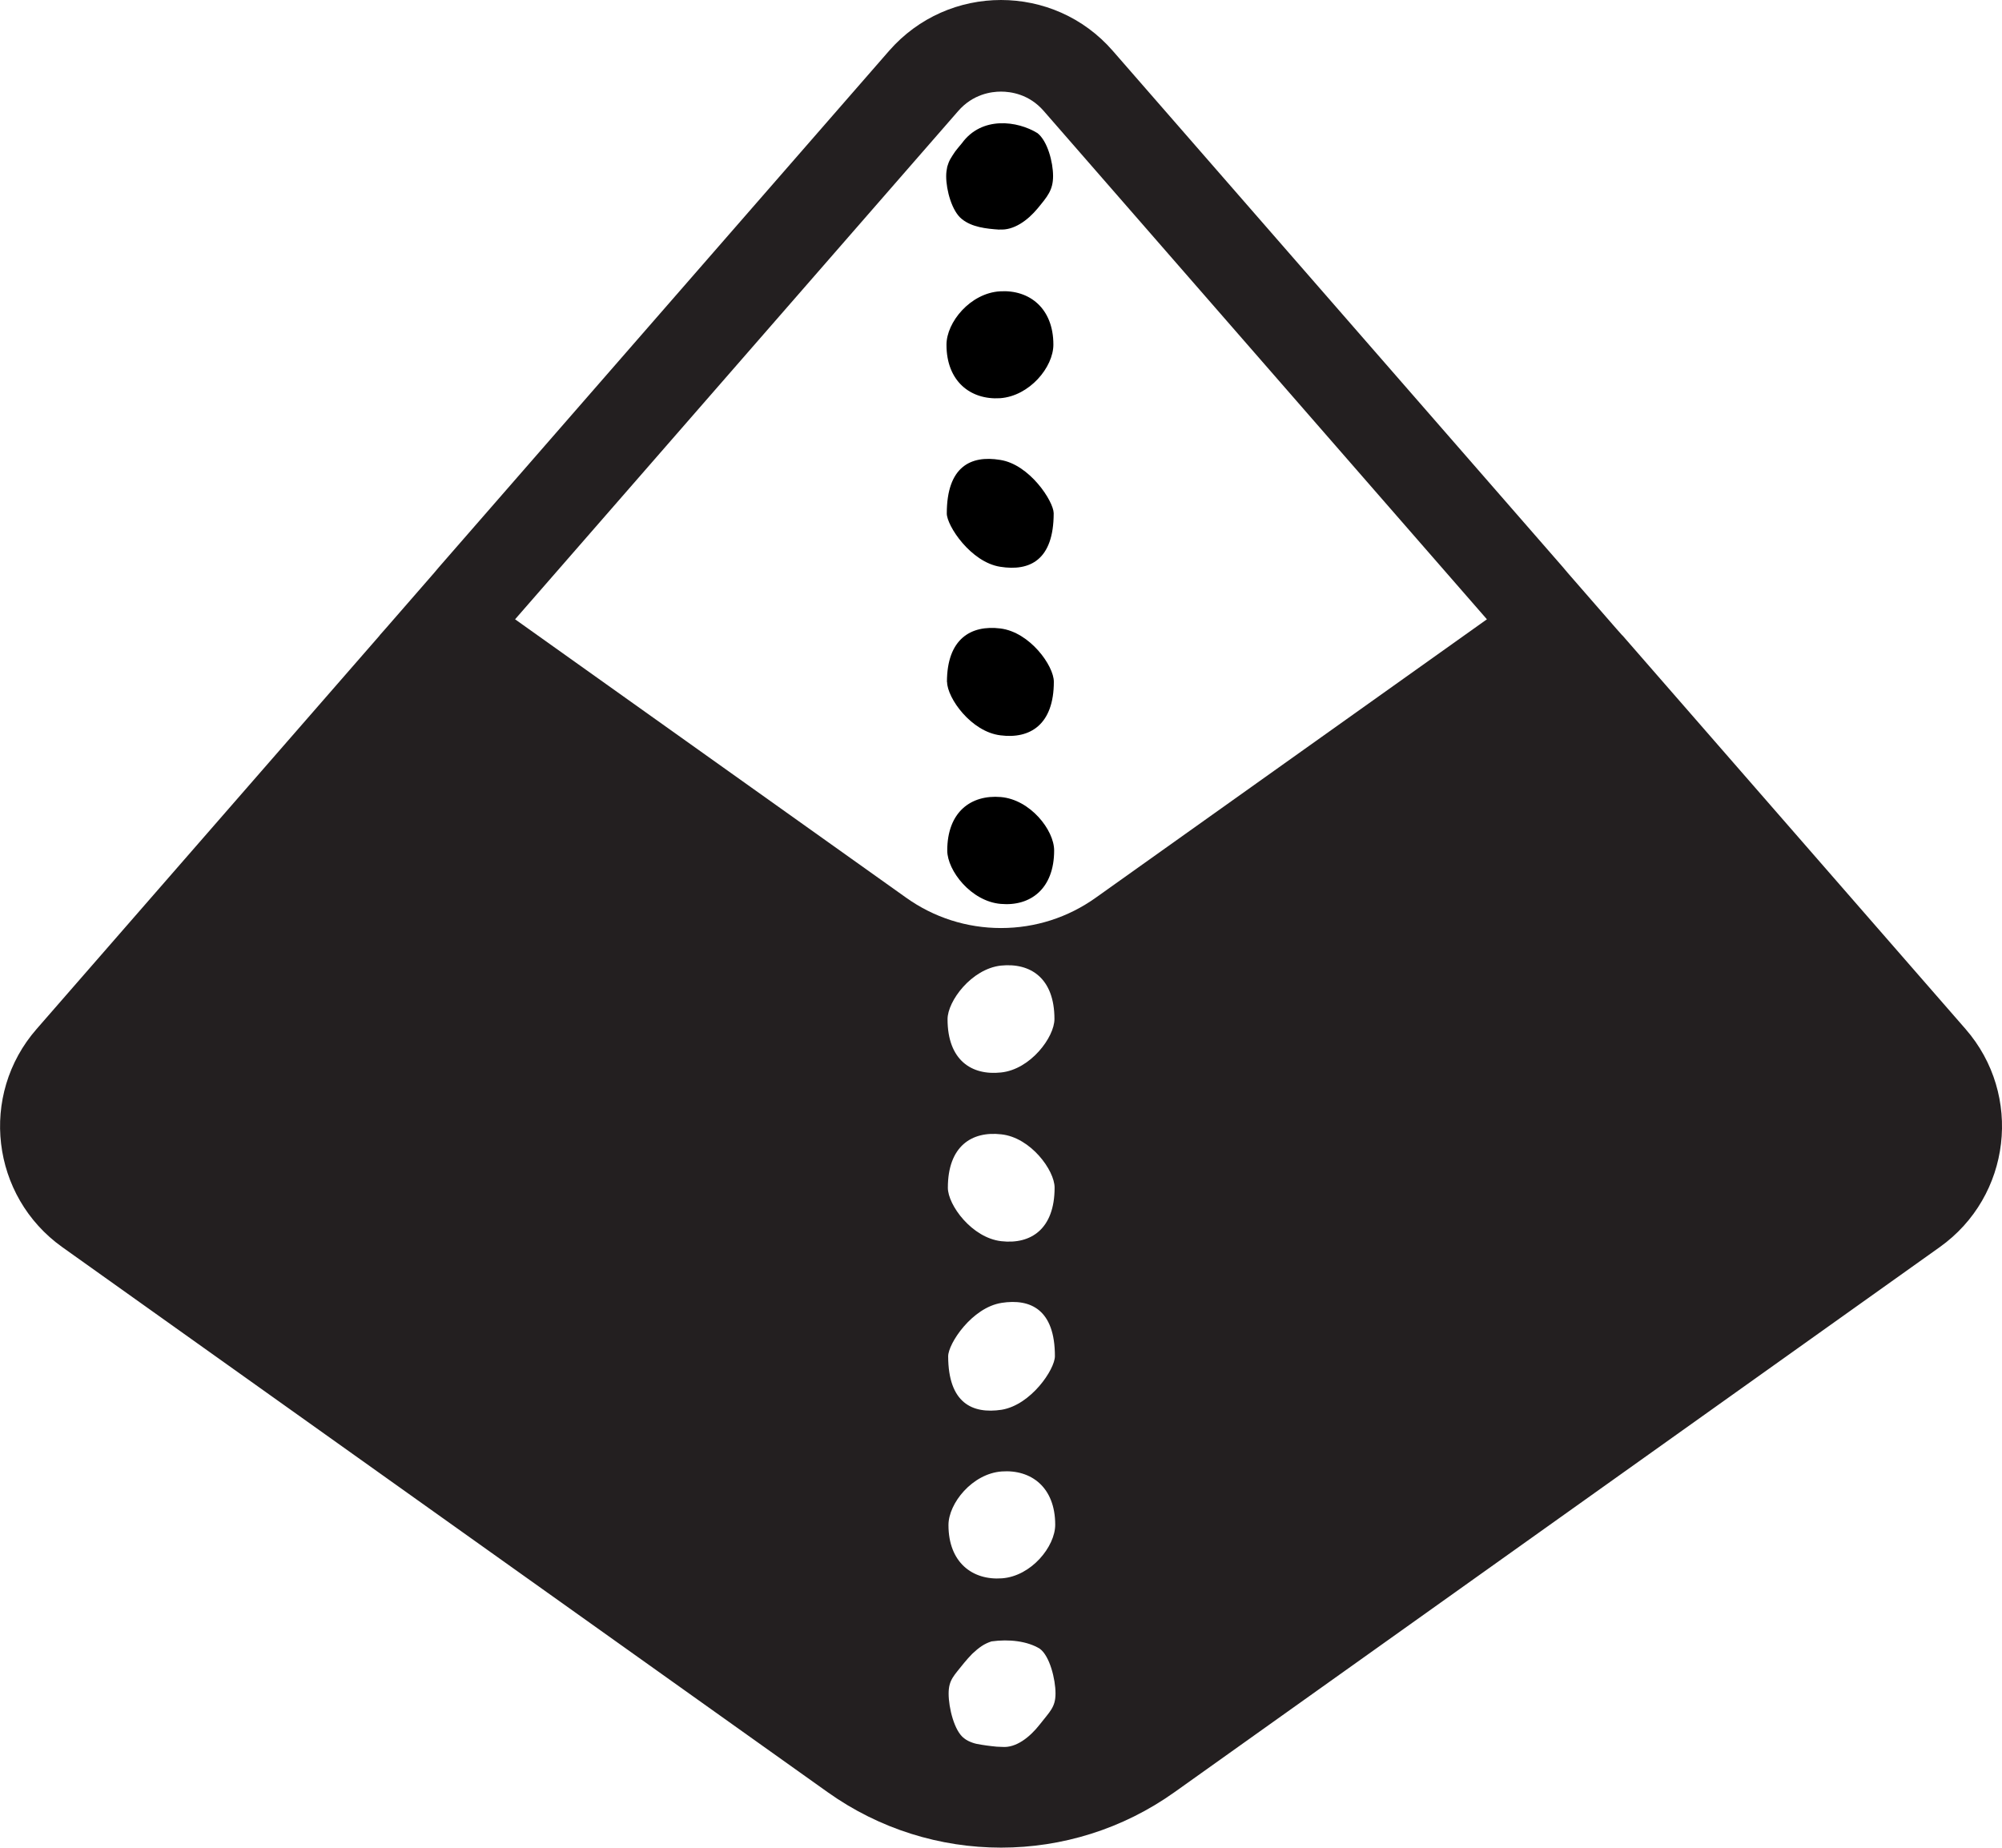 <?xml version="1.0" encoding="UTF-8"?>
<svg id="Layer_2" xmlns="http://www.w3.org/2000/svg" viewBox="0 0 131.1 121.01">
  <defs>
    <style>
      .cls-1 {
        fill: #231f20;
      }
    </style>
  </defs>
  <g id="Layer_1-2" data-name="Layer_1">
    <g>
      <path class="cls-1" d="M128.71,67.39l-22.47-25.78h-.01l-.39-.44-3.17-3.64-.32-.38L72.87,3.33c-1.93-2.22-4.62-3.33-7.32-3.33s-5.39,1.11-7.33,3.33l-29.48,33.82-.32.38-3.17,3.64-.39.44h.01L2.4,67.39c-3.78,4.32-2.99,10.96,1.68,14.29l50.11,35.69c6.8,4.85,15.93,4.85,22.73,0l50.1-35.69c4.68-3.33,5.46-9.97,1.69-14.29ZM62.05,66.75c0-1.18,1.56-3.29,3.49-3.51,1.94-.2,3.51.82,3.51,3.5,0,1.18-1.56,3.3-3.5,3.5-1.93.21-3.5-.81-3.5-3.49ZM65.56,74.29c1.93.2,3.5,2.36,3.5,3.49,0,2.72-1.56,3.73-3.49,3.51-1.93-.22-3.5-2.37-3.5-3.5,0-2.72,1.56-3.72,3.49-3.5ZM65.58,85.33c1.93-.3,3.5.46,3.5,3.49,0,.86-1.56,3.19-3.49,3.51,0,0,0,0,0,0-1.93.29-3.49-.45-3.5-3.5,0-.83,1.56-3.2,3.5-3.5ZM65.59,96.37c1.94-.14,3.51,1.04,3.51,3.49,0,1.42-1.56,3.37-3.49,3.51,0,0,0,0,0,0-1.93.14-3.5-1.04-3.5-3.49,0-1.42,1.56-3.37,3.49-3.51ZM68.09,112.94c-.65.83-1.55,1.55-2.47,1.47-.23,0-.46-.02-.69-.05-.22-.02-.44-.06-.65-.09-.21-.03-.42-.07-.61-.14-.19-.07-.37-.15-.53-.28-.65-.47-1.02-2.01-1.02-2.93,0-.92.37-1.19,1.02-2.02.16-.19.34-.4.53-.59.19-.18.4-.36.61-.5.21-.14.43-.24.65-.31,1.14-.16,2.35-.02,3.16.48.65.47,1.03,2,1.03,2.93,0,.91-.38,1.19-1.03,2.03ZM71.76,58.79c-1.82,1.3-3.97,1.99-6.21,1.99s-4.4-.69-6.23-2l-25.59-18.22L62.74,7.28c.97-1.12,2.18-1.28,2.81-1.28s1.84.16,2.8,1.27l29.02,33.29-25.61,18.23Z"/>
      <g>
        <path d="M62.03,55.71c0-2.54,1.56-3.67,3.5-3.51t0,0c1.93.16,3.5,2.16,3.5,3.5h0c0,2.52-1.56,3.67-3.49,3.5t0,0c-1.94-.16-3.5-2.17-3.51-3.49Z"/>
        <path d="M62.01,44.67c0-2.83,1.57-3.75,3.5-3.51t0,0c1.93.24,3.5,2.44,3.5,3.49t0,0c0,2.81-1.56,3.76-3.49,3.51h0s0,0,0,0t0,0c-1.93-.23-3.49-2.45-3.5-3.49Z"/>
        <path d="M62,33.63c0-3.06,1.56-3.83,3.49-3.51t0,0c1.93.29,3.5,2.71,3.51,3.49t0,0c0,3.07-1.56,3.82-3.5,3.51t0,0c-1.93-.3-3.5-2.69-3.5-3.49Z"/>
        <path d="M61.98,22.58c0-1.48,1.56-3.38,3.5-3.5t0,0c1.93-.12,3.5,1.11,3.5,3.49t0,0c0,1.48-1.56,3.37-3.49,3.51t0,0c-1.94.12-3.51-1.11-3.51-3.5Z"/>
        <path d="M65.46,15.04c-.92-.06-1.82-.17-2.47-.69-.65-.51-1.03-1.89-1.03-2.81,0-.23.03-.43.07-.62.05-.17.11-.34.2-.5.09-.16.2-.32.32-.5.13-.17.28-.35.44-.54,1.3-1.79,3.64-1.47,4.95-.66.65.51,1.02,1.89,1.02,2.81,0,.92-.37,1.34-1.02,2.13-.65.78-1.56,1.44-2.48,1.37Z"/>
      </g>
    </g>
  </g>
</svg>
